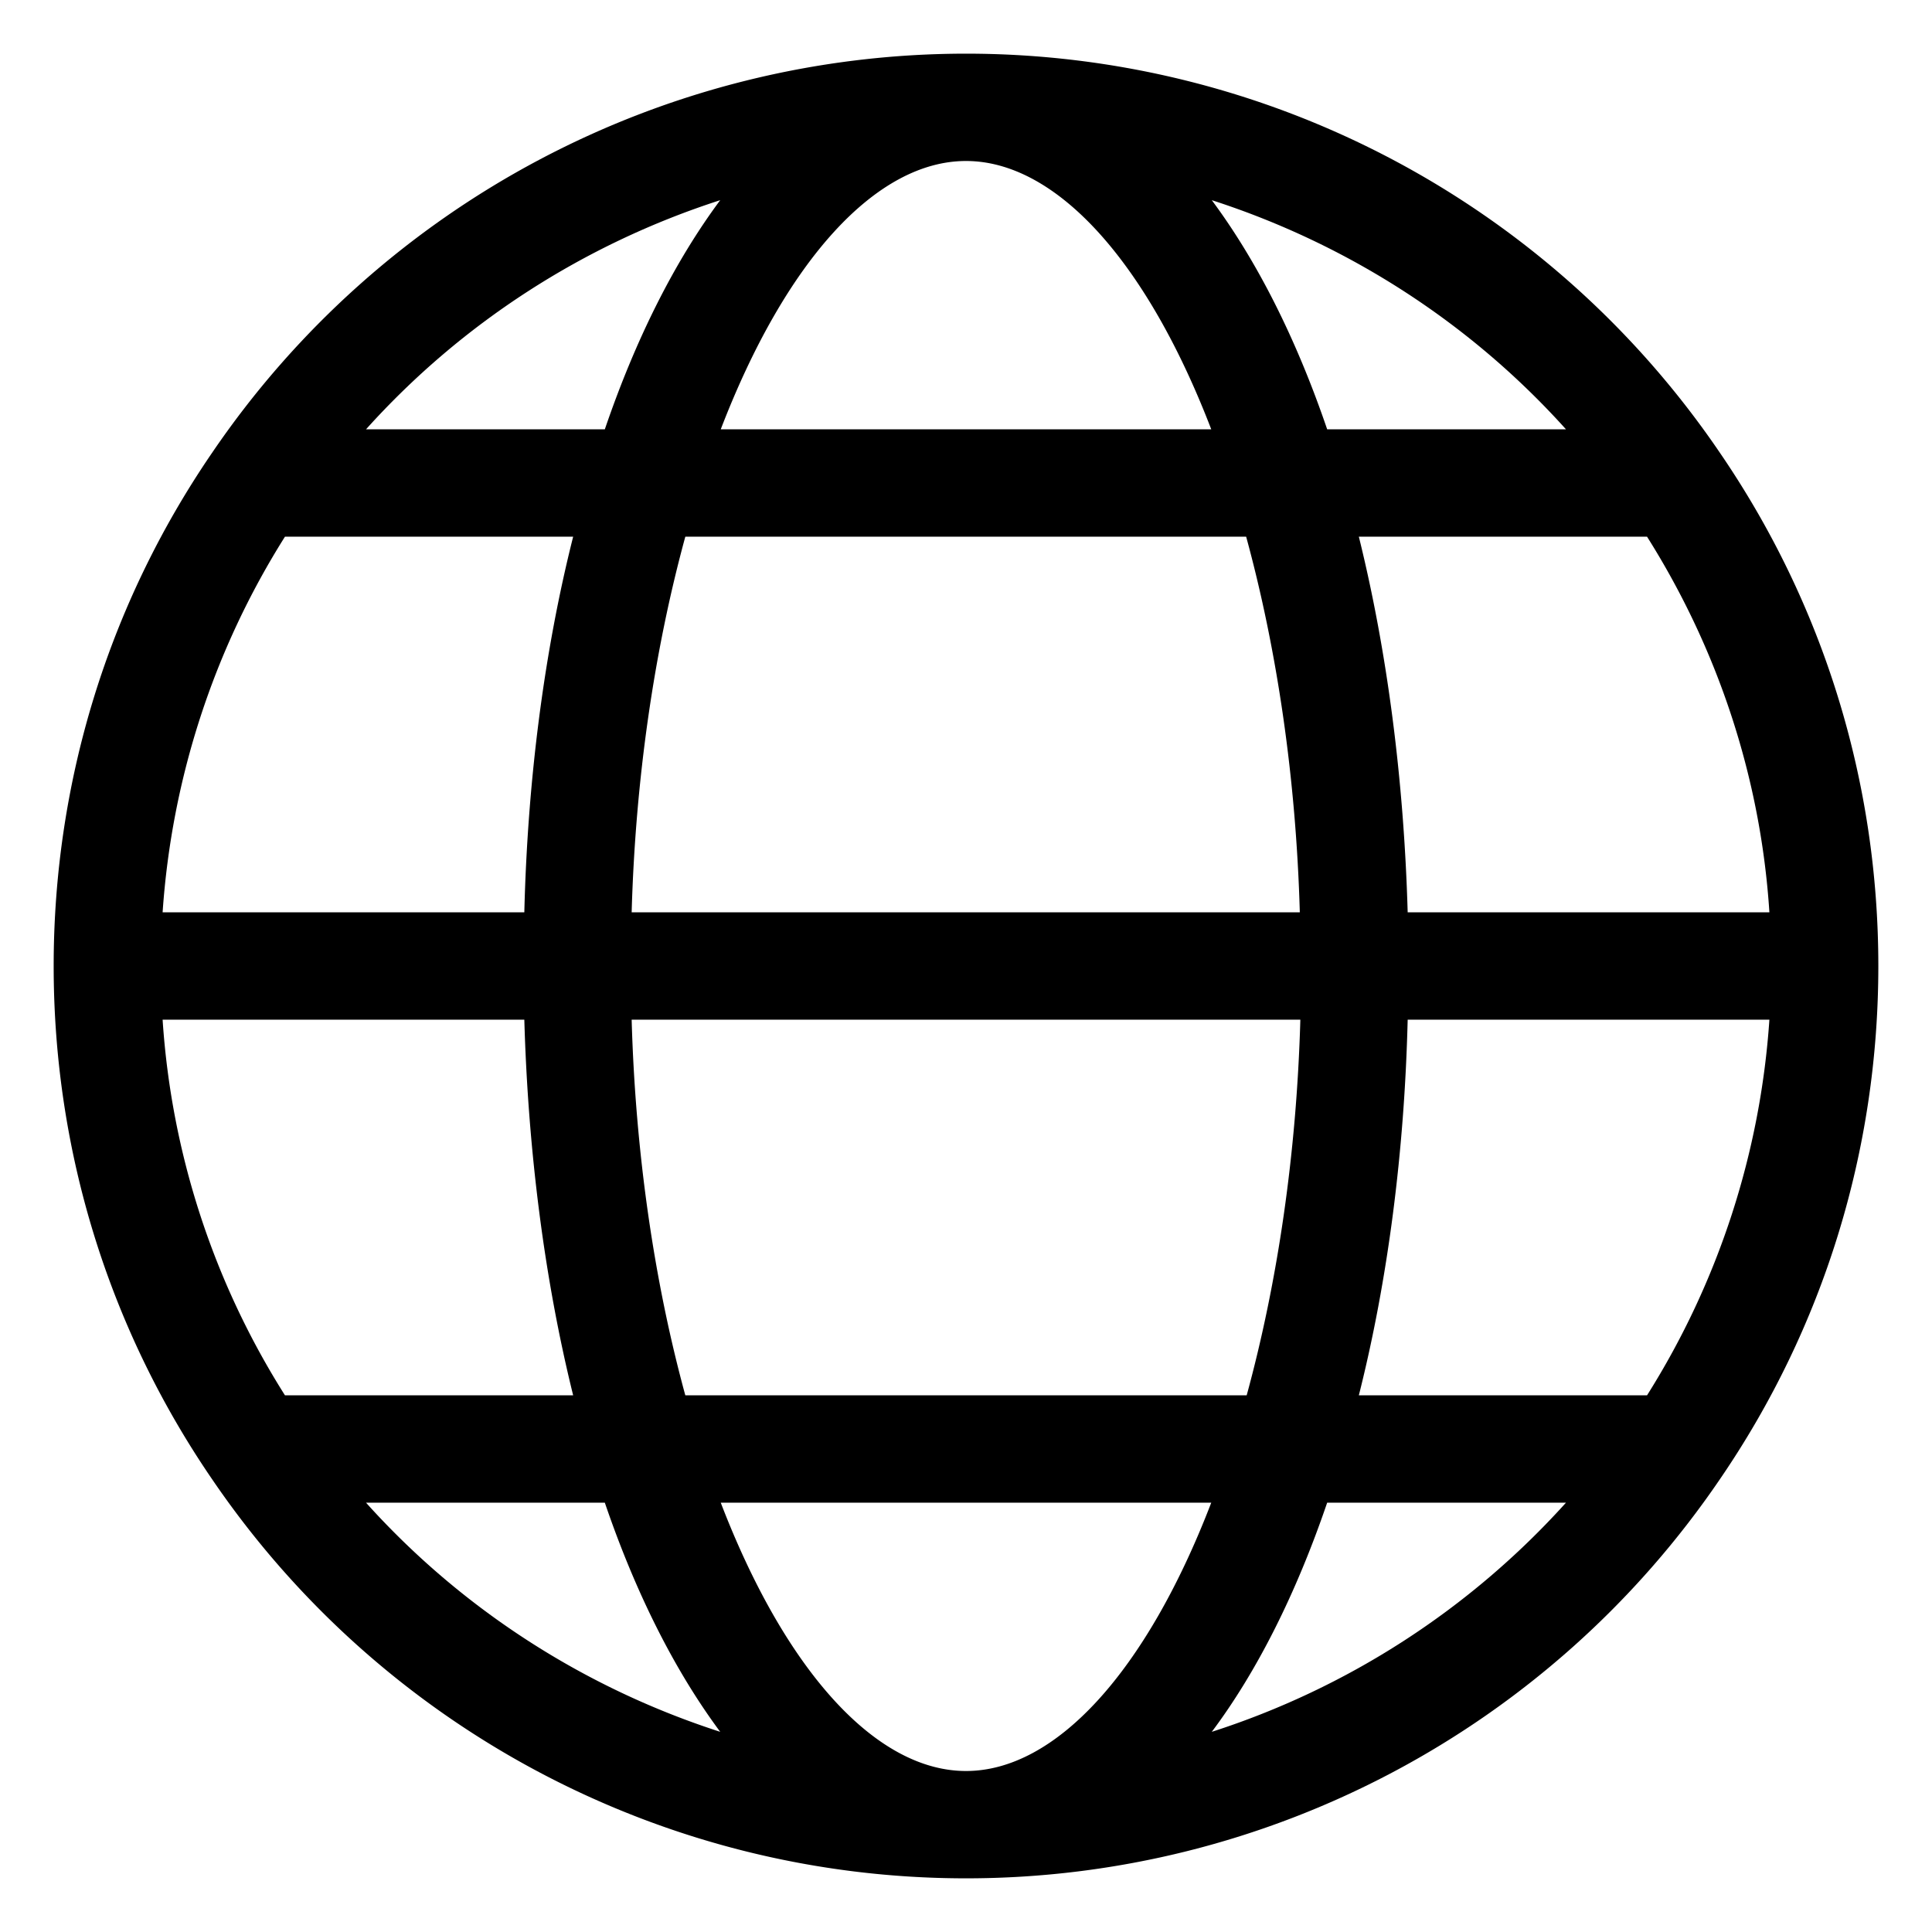 <svg xmlns="http://www.w3.org/2000/svg" version="1.1" xmlns:xlink="http://www.w3.org/1999/xlink" width="25" height="25" x="0" y="0" viewBox="0 0 36 36" style="enable-background:new 0 0 512 512" xml:space="preserve" class=""><g><path d="M18 1A16.99 16.99 0 0 0 3.95 8.44C2.02 11.26 1 14.57 1 18s1.02 6.74 2.95 9.56C7.12 32.22 12.38 35 18 35s10.88-2.78 14.05-7.44C33.98 24.74 35 21.43 35 18s-1.02-6.74-2.95-9.56A16.977 16.977 0 0 0 18 1zm11.18 7h-4.45c-.58-1.7-1.31-3.14-2.15-4.27 2.54.82 4.82 2.29 6.6 4.27zm-17.41 9c.07-2.48.42-4.88 1-7h10.45c.58 2.12.93 4.52 1 7zm12.46 2c-.07 2.48-.42 4.88-1 7H12.77c-.58-2.12-.93-4.52-1-7zM18 3c1.67 0 3.36 1.85 4.57 5h-9.14c1.21-3.15 2.9-5 4.57-5zm-4.58.73C12.58 4.86 11.85 6.3 11.27 8H6.82c1.78-1.98 4.06-3.45 6.6-4.27zM5.31 10h5.37c-.54 2.14-.85 4.54-.91 7H3.03c.17-2.49.95-4.89 2.28-7zm0 16a14.917 14.917 0 0 1-2.28-7h6.74c.07 2.46.38 4.86.91 7zm1.51 2h4.45c.58 1.7 1.31 3.14 2.15 4.27-2.54-.82-4.82-2.29-6.6-4.27zM18 33c-1.67 0-3.36-1.85-4.57-5h9.14c-1.21 3.15-2.9 5-4.57 5zm4.58-.73c.84-1.12 1.57-2.57 2.15-4.27h4.45a15.113 15.113 0 0 1-6.6 4.27zM30.69 26h-5.37c.54-2.14.85-4.54.91-7h6.74a15.03 15.03 0 0 1-2.28 7zm-4.46-9c-.07-2.46-.38-4.86-.91-7h5.37c1.33 2.11 2.12 4.51 2.28 7z" fill="#000000" opacity="1" data-original="#000000" class=""></path></g></svg>